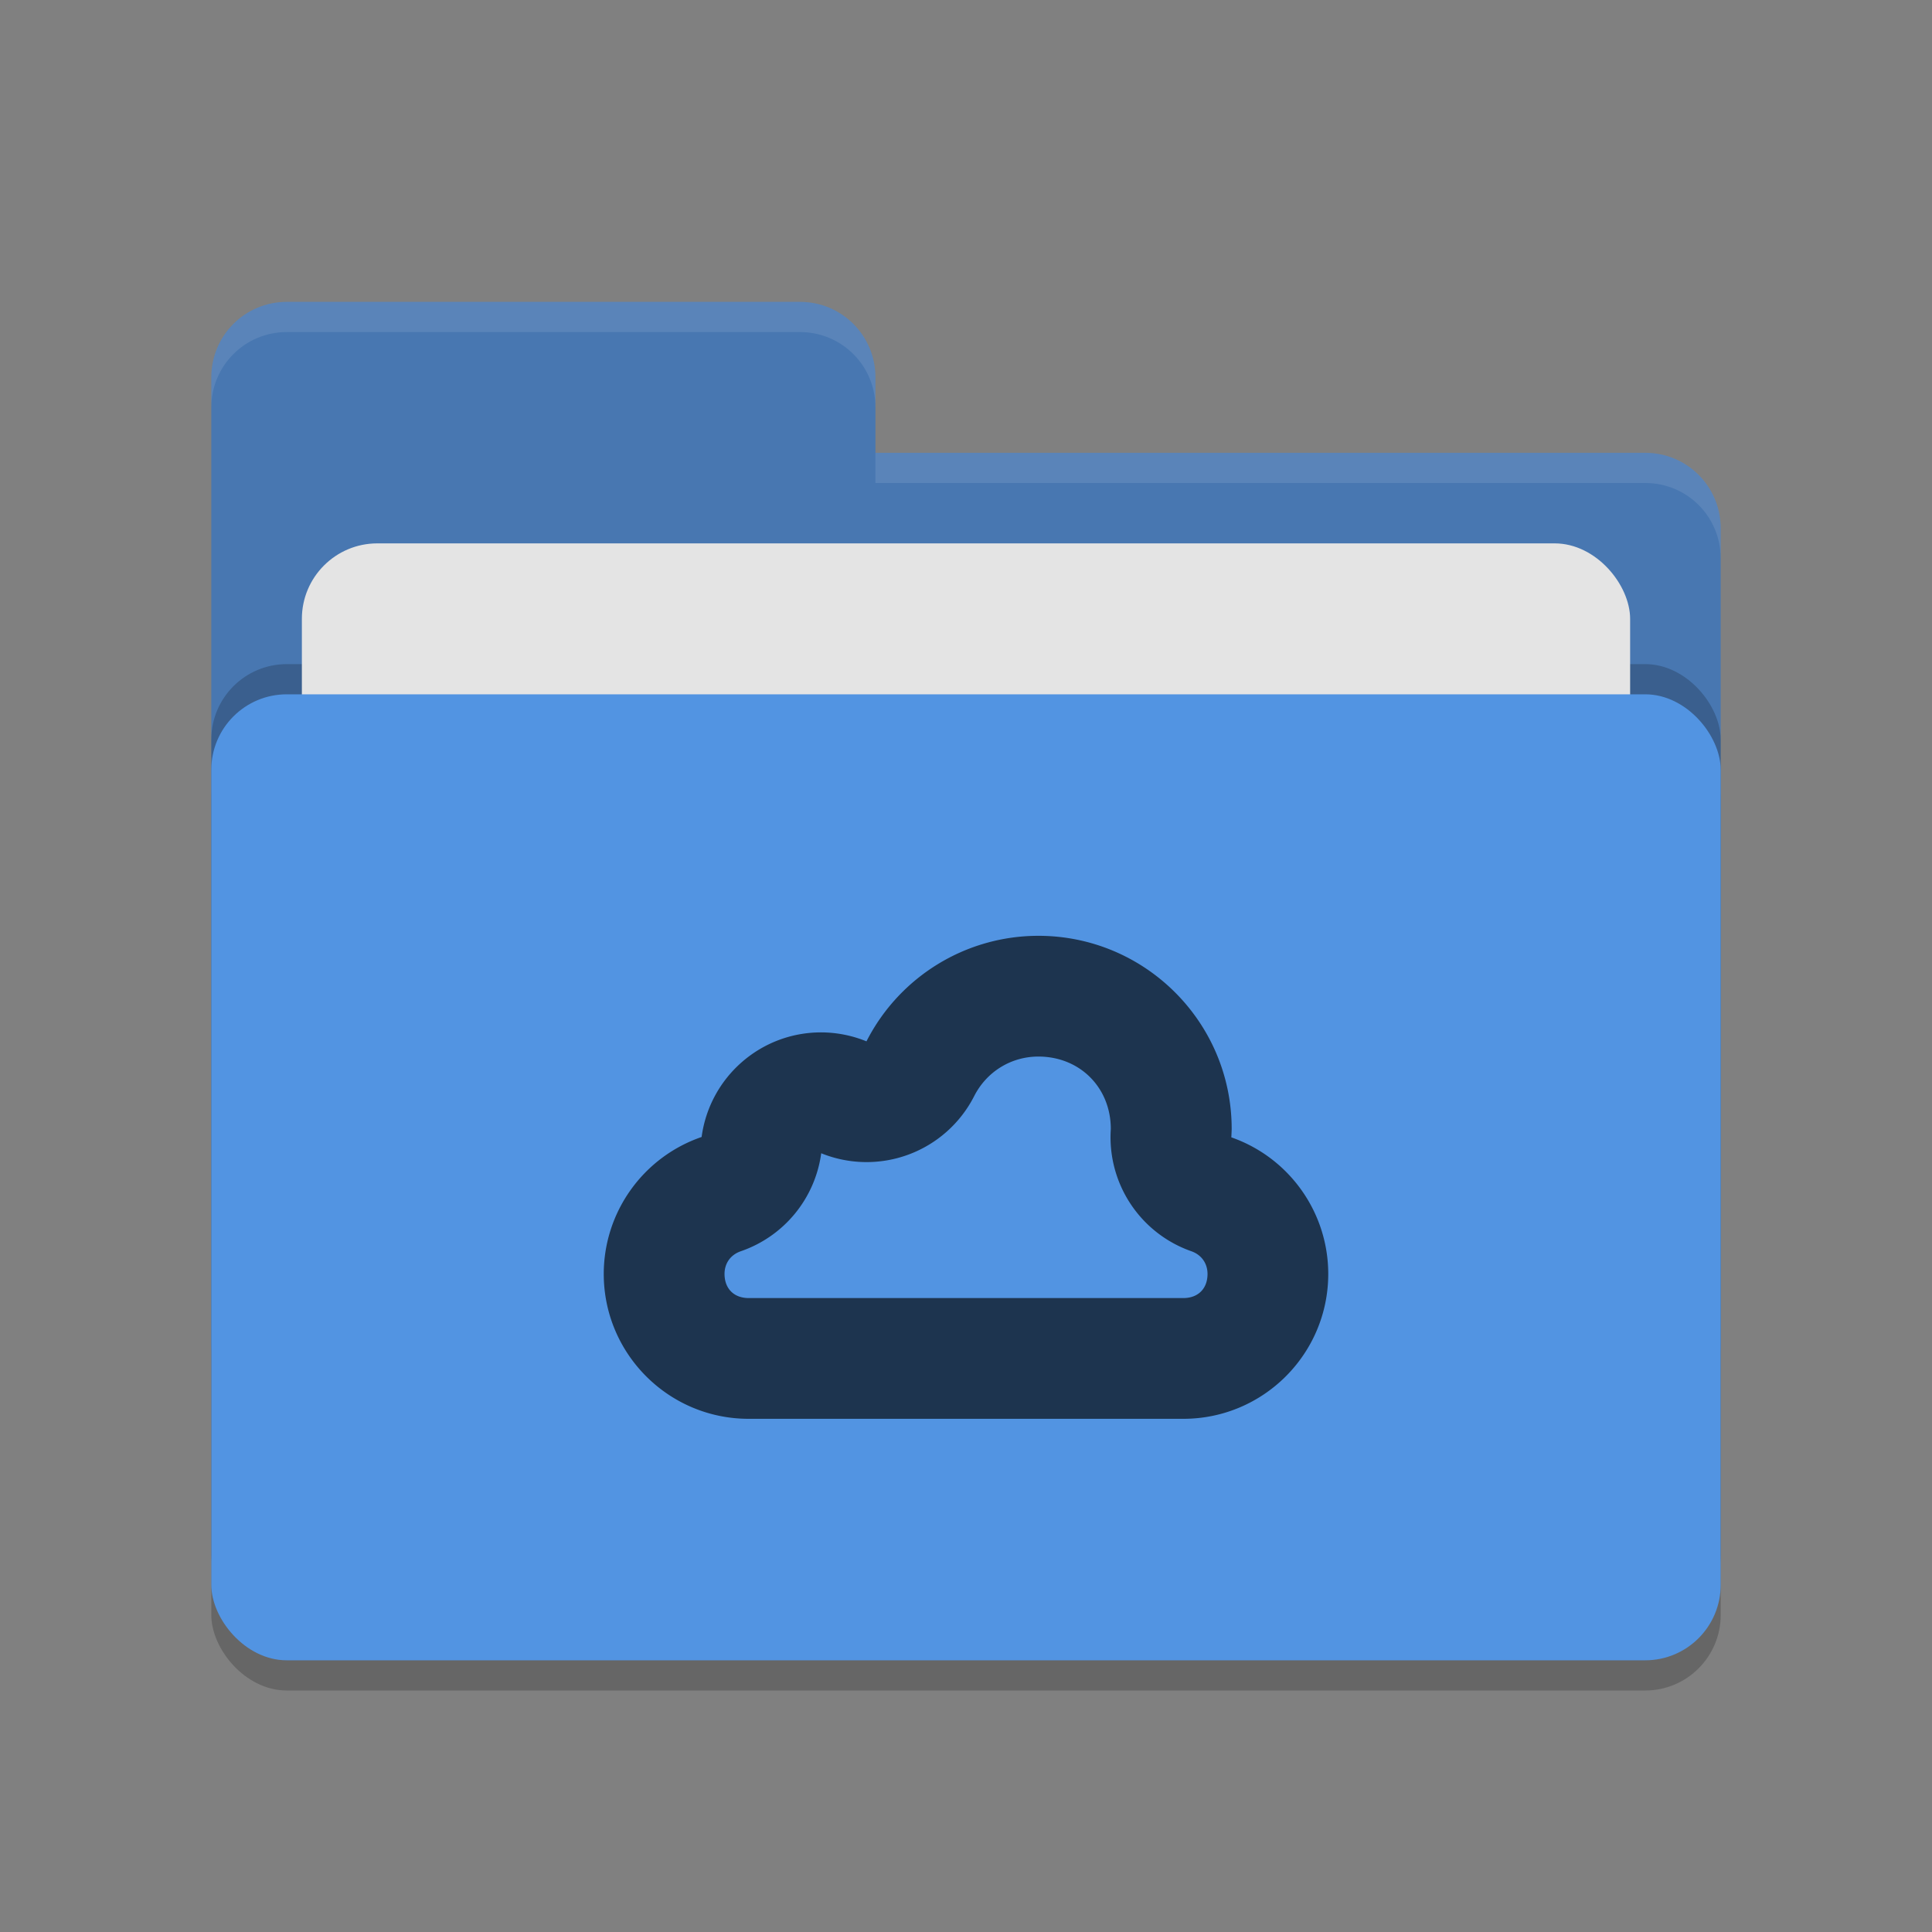 <svg height="64" width="64" xmlns="http://www.w3.org/2000/svg"><rect width="100%" height="100%" fill="#808080" stroke="none"/><rect height="32" opacity=".2" rx="2.5" width="50" x="7" y="24"/><path d="m7 44.5c0 1.385 1.115 2.5 2.5 2.5h45c1.385 0 2.5-1.115 2.5-2.5v-27c0-1.385-1.115-2.5-2.5-2.5h-25.5v-2.5c0-1.385-1.115-2.5-2.5-2.5h-17c-1.385 0-2.5 1.115-2.5 2.5" fill="#4877b1"/><rect height="32" opacity=".2" rx="2.5" width="50" x="7" y="22"/><rect fill="#e4e4e4" height="20" rx="2.5" width="44" x="10" y="18"/><rect fill="#5294e2" height="32" rx="2.5" width="50" x="7" y="23"/><path d="m9.5 10c-1.385 0-2.5 1.115-2.5 2.5v1c0-1.385 1.115-2.5 2.5-2.5h17c1.385 0 2.5 1.115 2.5 2.5v-1c0-1.385-1.115-2.5-2.5-2.5zm19.5 5v1h25.5c1.39 0 2.5 1.115 2.5 2.5v-1c0-1.385-1.11-2.5-2.5-2.5z" fill="#fff" opacity=".1"/><path d="m34.398 31c-2.405 0-4.604 1.353-5.695 3.496-.477-.195-.989-.296-1.504-.297-2.001 0-3.69 1.482-3.957 3.465-1.937.666-3.24 2.487-3.242 4.535 0 2.651 2.15 4.801 4.801 4.801h14.398c2.651 0 4.801-2.15 4.801-4.801-.002-2.037-1.288-3.85-3.211-4.523.006-.092.009-.186.012-.278 0-3.534-2.868-6.398-6.403-6.398zm0 4c1.37 0 2.394 1.023 2.399 2.39v.012a4 4 0 0 0 2.668 4.047c.334.117.534.399.536.75 0 .489-.312.801-.801.801h-14.398c-.488 0-.799-.31-.801-.797v-.004c.001-.354.203-.634.539-.75a4 4 0 0 0 2.664-3.246 4 4 0 0 0 5.066-1.891c.413-.812 1.224-1.312 2.128-1.312z" fill="#1d344f"/></svg>